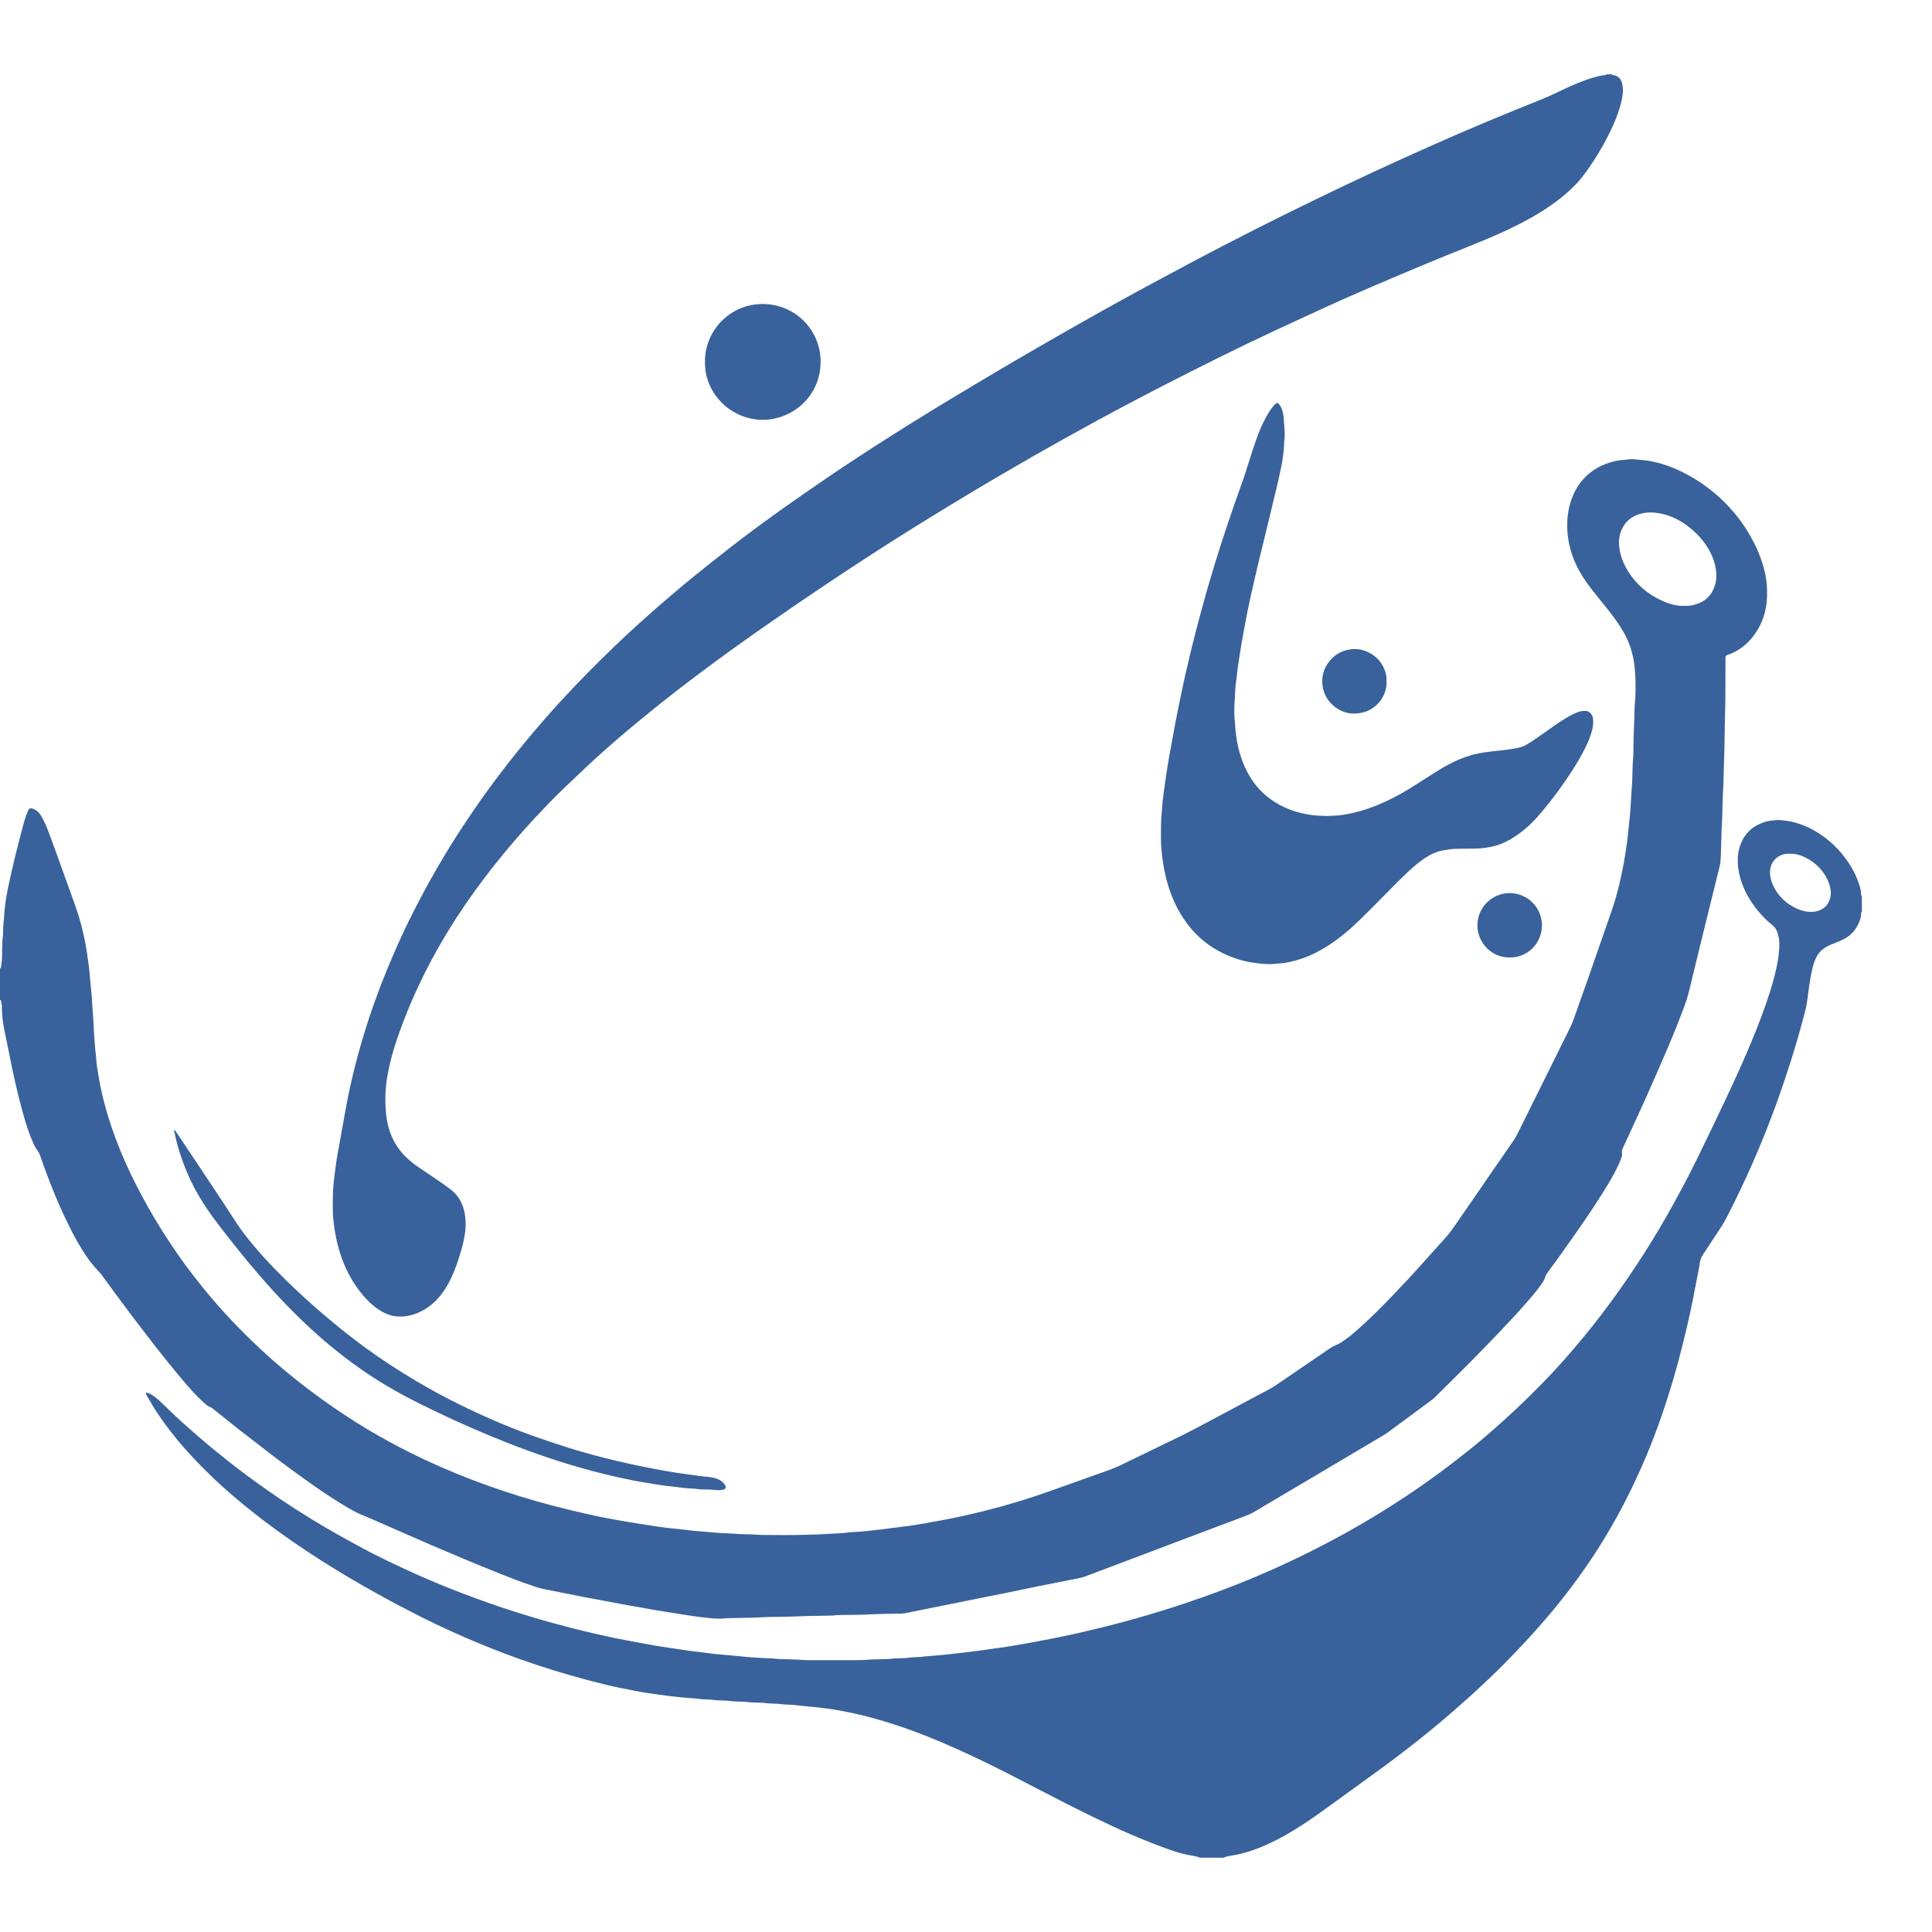 <svg width="20" height="20" viewBox="0 0 20 20" fill="none" xmlns="http://www.w3.org/2000/svg">
<g clip-path="url(#clip0_961_53574)">
<path d="M0 10.027C0.004 10.023 0.009 10.02 0.01 10.015C0.014 9.989 0.018 9.962 0.02 9.936C0.022 9.898 0.021 9.861 0.022 9.823C0.024 9.779 0.023 9.734 0.03 9.69C0.032 9.674 0.031 9.658 0.032 9.642C0.034 9.601 0.033 9.56 0.041 9.519C0.042 9.51 0.042 9.501 0.042 9.492C0.047 9.394 0.062 9.297 0.081 9.201C0.127 8.976 0.184 8.753 0.243 8.531C0.255 8.486 0.269 8.443 0.287 8.4C0.299 8.369 0.312 8.359 0.349 8.375C0.38 8.389 0.402 8.409 0.42 8.437C0.455 8.493 0.482 8.554 0.504 8.616C0.54 8.711 0.574 8.807 0.609 8.902C0.665 9.058 0.721 9.214 0.777 9.37C0.821 9.491 0.854 9.614 0.879 9.741C0.895 9.823 0.907 9.906 0.918 9.989C0.925 10.035 0.928 10.081 0.932 10.127C0.938 10.187 0.943 10.248 0.949 10.308C0.95 10.317 0.951 10.326 0.951 10.335C0.954 10.384 0.956 10.434 0.961 10.484C0.968 10.564 0.969 10.644 0.975 10.724C0.981 10.788 0.983 10.852 0.992 10.916C0.993 10.923 0.994 10.93 0.994 10.937C0.997 11.005 1.009 11.072 1.02 11.139C1.036 11.241 1.059 11.341 1.086 11.441C1.128 11.598 1.181 11.752 1.242 11.902C1.325 12.103 1.421 12.298 1.528 12.488C1.626 12.662 1.733 12.831 1.847 12.995C1.931 13.114 2.02 13.23 2.112 13.344C2.286 13.557 2.474 13.757 2.675 13.945C2.772 14.037 2.872 14.125 2.976 14.21C3.097 14.31 3.221 14.406 3.349 14.497C3.5 14.605 3.655 14.707 3.814 14.802C3.955 14.886 4.099 14.964 4.246 15.038C4.45 15.14 4.659 15.231 4.872 15.313C5.038 15.377 5.207 15.435 5.377 15.488C5.595 15.556 5.815 15.613 6.038 15.664C6.14 15.688 6.243 15.709 6.346 15.728C6.441 15.746 6.536 15.76 6.631 15.776C6.689 15.785 6.747 15.794 6.805 15.803C6.837 15.808 6.869 15.812 6.9 15.816C6.943 15.821 6.986 15.825 7.028 15.829C7.074 15.835 7.12 15.84 7.166 15.845C7.169 15.846 7.173 15.847 7.177 15.847C7.235 15.852 7.294 15.856 7.352 15.861C7.375 15.863 7.398 15.865 7.421 15.867C7.429 15.868 7.436 15.869 7.443 15.869C7.543 15.871 7.642 15.883 7.742 15.883C7.785 15.883 7.827 15.887 7.87 15.889C7.881 15.89 7.892 15.89 7.902 15.89C8.032 15.89 8.163 15.893 8.293 15.889C8.385 15.886 8.478 15.886 8.571 15.879C8.644 15.873 8.717 15.875 8.789 15.863C8.795 15.863 8.8 15.863 8.805 15.862C8.866 15.858 8.926 15.854 8.987 15.848C9.064 15.84 9.142 15.83 9.22 15.82C9.285 15.812 9.351 15.804 9.416 15.795C9.466 15.788 9.515 15.78 9.564 15.771C9.634 15.759 9.704 15.746 9.774 15.733C9.912 15.707 10.05 15.676 10.186 15.642C10.42 15.584 10.65 15.514 10.877 15.433C11.079 15.36 11.283 15.288 11.486 15.216C11.526 15.201 11.565 15.184 11.604 15.166C11.819 15.061 12.034 14.957 12.249 14.853C12.303 14.826 12.357 14.798 12.41 14.77C12.488 14.729 12.564 14.688 12.642 14.646C12.811 14.556 12.981 14.465 13.151 14.375C13.167 14.366 13.182 14.357 13.197 14.347C13.387 14.218 13.577 14.088 13.767 13.958C13.786 13.945 13.806 13.934 13.828 13.925C13.846 13.918 13.864 13.91 13.88 13.899C13.914 13.876 13.948 13.853 13.98 13.827C14.016 13.798 14.051 13.767 14.085 13.736C14.202 13.631 14.313 13.52 14.421 13.406C14.529 13.293 14.637 13.179 14.741 13.061C14.816 12.977 14.891 12.893 14.966 12.81C15.008 12.765 15.041 12.715 15.076 12.665C15.197 12.491 15.317 12.316 15.437 12.141C15.514 12.03 15.592 11.919 15.668 11.807C15.681 11.788 15.693 11.768 15.704 11.747C15.866 11.42 16.029 11.092 16.191 10.765C16.216 10.716 16.24 10.666 16.264 10.616C16.273 10.597 16.281 10.577 16.288 10.557C16.337 10.421 16.385 10.285 16.433 10.149C16.515 9.913 16.597 9.678 16.679 9.442C16.712 9.348 16.74 9.252 16.763 9.155C16.782 9.075 16.799 8.995 16.813 8.914C16.824 8.849 16.834 8.784 16.843 8.719C16.849 8.675 16.853 8.63 16.858 8.586C16.863 8.535 16.869 8.483 16.874 8.432C16.875 8.428 16.875 8.425 16.875 8.421C16.88 8.348 16.884 8.275 16.889 8.202C16.891 8.172 16.893 8.142 16.895 8.112C16.896 8.097 16.897 8.083 16.897 8.069C16.9 7.992 16.899 7.916 16.907 7.839C16.909 7.814 16.908 7.789 16.909 7.764C16.91 7.713 16.91 7.661 16.912 7.609C16.913 7.554 16.917 7.499 16.918 7.444C16.92 7.39 16.919 7.336 16.924 7.283C16.932 7.192 16.933 7.101 16.929 7.01C16.925 6.896 16.909 6.783 16.869 6.675C16.846 6.613 16.816 6.555 16.78 6.499C16.738 6.432 16.692 6.37 16.643 6.308C16.587 6.239 16.53 6.169 16.476 6.099C16.413 6.019 16.357 5.934 16.314 5.841C16.274 5.755 16.247 5.665 16.233 5.571C16.223 5.503 16.221 5.436 16.226 5.368C16.236 5.251 16.268 5.141 16.33 5.04C16.4 4.929 16.497 4.851 16.619 4.804C16.682 4.779 16.748 4.763 16.816 4.76C16.825 4.76 16.834 4.759 16.843 4.757C16.871 4.753 16.9 4.752 16.928 4.755C16.974 4.761 17.02 4.763 17.066 4.77C17.171 4.788 17.27 4.82 17.366 4.863C17.514 4.93 17.648 5.017 17.77 5.123C17.952 5.281 18.092 5.47 18.191 5.689C18.228 5.772 18.256 5.859 18.275 5.948C18.291 6.023 18.294 6.1 18.292 6.177C18.291 6.234 18.282 6.29 18.268 6.346C18.237 6.458 18.183 6.557 18.102 6.641C18.048 6.697 17.985 6.739 17.913 6.769C17.903 6.773 17.893 6.776 17.882 6.78C17.869 6.784 17.861 6.792 17.862 6.807C17.862 6.82 17.862 6.832 17.862 6.844C17.861 7.023 17.863 7.201 17.858 7.38C17.853 7.547 17.854 7.715 17.847 7.882C17.843 7.991 17.843 8.1 17.836 8.208C17.83 8.308 17.832 8.408 17.826 8.508C17.82 8.615 17.819 8.722 17.815 8.829C17.814 8.862 17.812 8.896 17.809 8.93C17.808 8.942 17.805 8.954 17.802 8.967C17.774 9.079 17.747 9.191 17.719 9.304C17.671 9.498 17.623 9.691 17.576 9.885C17.545 10.011 17.515 10.138 17.484 10.264C17.47 10.323 17.45 10.381 17.429 10.438C17.379 10.571 17.326 10.703 17.27 10.835C17.188 11.027 17.104 11.217 17.019 11.408C16.97 11.515 16.921 11.622 16.872 11.729C16.848 11.782 16.823 11.836 16.798 11.889C16.792 11.902 16.788 11.915 16.79 11.93C16.794 11.954 16.789 11.976 16.78 11.998C16.772 12.02 16.763 12.041 16.753 12.062C16.719 12.135 16.679 12.205 16.638 12.273C16.541 12.432 16.438 12.586 16.332 12.738C16.233 12.88 16.133 13.021 16.03 13.16C16.023 13.17 16.015 13.18 16.009 13.191C16.005 13.196 16.001 13.203 15.999 13.209C15.992 13.243 15.973 13.271 15.953 13.299C15.913 13.356 15.868 13.409 15.822 13.462C15.735 13.563 15.644 13.661 15.552 13.758C15.327 13.997 15.093 14.228 14.86 14.459C14.846 14.472 14.831 14.485 14.815 14.497C14.669 14.605 14.523 14.713 14.377 14.821C14.361 14.833 14.345 14.844 14.328 14.854C14.101 14.988 13.874 15.123 13.647 15.258C13.429 15.387 13.211 15.515 12.993 15.645C12.96 15.665 12.924 15.682 12.888 15.695C12.684 15.772 12.481 15.848 12.277 15.925C12.075 16.001 11.874 16.077 11.672 16.154C11.527 16.209 11.382 16.263 11.237 16.318C11.212 16.328 11.186 16.333 11.16 16.339C11.027 16.366 10.894 16.392 10.761 16.418C10.65 16.441 10.538 16.464 10.427 16.487C10.329 16.507 10.231 16.526 10.133 16.546C10.035 16.566 9.938 16.586 9.84 16.605C9.744 16.625 9.648 16.644 9.552 16.663C9.496 16.674 9.44 16.685 9.384 16.697C9.363 16.702 9.342 16.703 9.321 16.704C9.28 16.705 9.239 16.705 9.198 16.706C9.134 16.708 9.069 16.708 9.005 16.712C8.943 16.716 8.881 16.715 8.818 16.717C8.752 16.718 8.686 16.716 8.62 16.724C8.608 16.725 8.595 16.724 8.583 16.725C8.506 16.726 8.43 16.727 8.353 16.729C8.278 16.731 8.203 16.735 8.128 16.737C8.055 16.739 7.982 16.736 7.909 16.741C7.79 16.749 7.67 16.747 7.551 16.751C7.542 16.751 7.533 16.75 7.524 16.752C7.46 16.759 7.396 16.757 7.332 16.749C7.29 16.744 7.247 16.74 7.205 16.734C7.141 16.725 7.078 16.715 7.015 16.705C6.923 16.691 6.832 16.676 6.74 16.66C6.663 16.647 6.586 16.633 6.509 16.619C6.446 16.608 6.383 16.596 6.32 16.584C6.229 16.567 6.138 16.55 6.047 16.533C5.968 16.518 5.89 16.502 5.811 16.486C5.767 16.478 5.724 16.468 5.68 16.46C5.629 16.451 5.579 16.439 5.53 16.422C5.411 16.383 5.295 16.338 5.179 16.292C4.934 16.194 4.691 16.092 4.449 15.988C4.243 15.898 4.037 15.808 3.832 15.718C3.815 15.711 3.799 15.703 3.782 15.697C3.72 15.674 3.662 15.643 3.605 15.61C3.486 15.541 3.372 15.465 3.259 15.387C3.089 15.268 2.923 15.146 2.759 15.019C2.662 14.944 2.564 14.869 2.467 14.793C2.385 14.728 2.303 14.662 2.22 14.596C2.208 14.586 2.196 14.575 2.181 14.569C2.152 14.558 2.129 14.538 2.107 14.517C2.048 14.463 1.993 14.405 1.94 14.344C1.784 14.163 1.636 13.975 1.491 13.786C1.343 13.593 1.198 13.399 1.056 13.202C1.046 13.188 1.034 13.174 1.022 13.162C0.956 13.095 0.902 13.02 0.853 12.941C0.785 12.834 0.728 12.721 0.674 12.607C0.598 12.447 0.532 12.284 0.471 12.118C0.451 12.066 0.434 12.014 0.415 11.962C0.409 11.945 0.402 11.929 0.391 11.915C0.369 11.886 0.353 11.854 0.339 11.821C0.307 11.747 0.281 11.671 0.258 11.595C0.207 11.419 0.163 11.24 0.126 11.06C0.104 10.949 0.08 10.837 0.058 10.725C0.049 10.684 0.04 10.642 0.034 10.6C0.025 10.547 0.02 10.493 0.02 10.44C0.02 10.417 0.018 10.394 0.013 10.371C0.012 10.366 0.01 10.361 0.008 10.356C0.006 10.353 0.003 10.351 0 10.349C0 10.241 0 10.134 0 10.027ZM17.428 6.272C17.486 6.272 17.509 6.27 17.549 6.258C17.657 6.226 17.727 6.157 17.756 6.048C17.771 5.994 17.77 5.938 17.761 5.884C17.753 5.831 17.735 5.78 17.712 5.732C17.662 5.629 17.59 5.543 17.503 5.471C17.407 5.391 17.299 5.335 17.175 5.313C17.109 5.302 17.043 5.301 16.979 5.32C16.904 5.341 16.843 5.383 16.804 5.451C16.764 5.518 16.753 5.592 16.763 5.668C16.771 5.734 16.791 5.797 16.821 5.856C16.909 6.025 17.042 6.147 17.216 6.223C17.284 6.254 17.357 6.273 17.428 6.272Z" fill="#39629C"/>
<path d="M12.414 19.231C12.412 19.228 12.41 19.225 12.407 19.224C12.388 19.219 12.369 19.214 12.349 19.211C12.266 19.199 12.186 19.175 12.107 19.148C11.973 19.1 11.84 19.047 11.709 18.991C11.444 18.876 11.186 18.747 10.929 18.615C10.76 18.528 10.59 18.44 10.421 18.353C10.255 18.269 10.089 18.188 9.92 18.112C9.688 18.007 9.451 17.912 9.208 17.836C9.084 17.797 8.958 17.762 8.831 17.735C8.743 17.716 8.653 17.699 8.563 17.687C8.501 17.679 8.44 17.671 8.378 17.666C8.323 17.662 8.268 17.655 8.213 17.649C8.199 17.648 8.184 17.648 8.17 17.647C8.14 17.645 8.109 17.645 8.079 17.64C8.064 17.637 8.048 17.637 8.032 17.637C7.989 17.635 7.946 17.634 7.903 17.628C7.886 17.626 7.868 17.626 7.85 17.626C7.807 17.624 7.765 17.624 7.722 17.618C7.703 17.615 7.683 17.616 7.663 17.615C7.622 17.613 7.581 17.613 7.541 17.607C7.525 17.604 7.509 17.605 7.492 17.604C7.452 17.602 7.411 17.602 7.37 17.596C7.354 17.593 7.338 17.594 7.322 17.593C7.29 17.592 7.258 17.592 7.226 17.585C7.222 17.584 7.219 17.584 7.215 17.584C7.158 17.579 7.102 17.576 7.045 17.57C6.999 17.566 6.953 17.559 6.907 17.554C6.872 17.549 6.836 17.545 6.801 17.54C6.745 17.532 6.688 17.525 6.632 17.515C6.567 17.503 6.503 17.49 6.438 17.477C6.316 17.452 6.195 17.422 6.075 17.39C5.842 17.328 5.613 17.257 5.386 17.177C5.195 17.109 5.006 17.034 4.819 16.953C4.613 16.864 4.411 16.767 4.212 16.663C3.91 16.506 3.614 16.338 3.326 16.155C3.123 16.026 2.925 15.889 2.733 15.744C2.586 15.631 2.442 15.514 2.304 15.39C2.199 15.294 2.096 15.194 1.999 15.09C1.846 14.927 1.707 14.753 1.588 14.564C1.564 14.524 1.541 14.484 1.518 14.444C1.514 14.438 1.512 14.431 1.51 14.424C1.51 14.423 1.51 14.42 1.511 14.42C1.514 14.418 1.518 14.415 1.52 14.416C1.532 14.42 1.544 14.424 1.555 14.43C1.589 14.448 1.62 14.473 1.649 14.499C1.666 14.515 1.683 14.531 1.7 14.547C1.811 14.658 1.928 14.762 2.047 14.865C2.149 14.954 2.254 15.04 2.36 15.124C2.489 15.226 2.621 15.323 2.755 15.418C2.959 15.561 3.169 15.696 3.385 15.822C3.483 15.879 3.583 15.934 3.683 15.989C3.791 16.049 3.901 16.104 4.011 16.158C4.274 16.285 4.542 16.402 4.816 16.505C4.989 16.571 5.164 16.632 5.34 16.688C5.6 16.771 5.863 16.843 6.128 16.905C6.255 16.934 6.382 16.962 6.509 16.985C6.597 17.001 6.684 17.018 6.772 17.034C6.828 17.044 6.885 17.051 6.941 17.06C7.002 17.069 7.064 17.079 7.126 17.088C7.164 17.093 7.203 17.097 7.242 17.102C7.288 17.107 7.334 17.113 7.38 17.119C7.384 17.119 7.387 17.12 7.391 17.121C7.442 17.125 7.494 17.13 7.545 17.135C7.602 17.14 7.658 17.146 7.715 17.151C7.717 17.152 7.719 17.152 7.72 17.152C7.779 17.156 7.838 17.161 7.896 17.164C7.946 17.167 7.996 17.166 8.046 17.173C8.06 17.175 8.074 17.175 8.089 17.175C8.158 17.178 8.228 17.177 8.297 17.183C8.331 17.186 8.365 17.186 8.399 17.186C8.541 17.186 8.684 17.186 8.827 17.186C8.885 17.186 8.944 17.186 9.003 17.18C9.035 17.177 9.067 17.178 9.099 17.177C9.149 17.175 9.199 17.176 9.249 17.169C9.27 17.166 9.292 17.167 9.313 17.166C9.35 17.165 9.388 17.165 9.425 17.158C9.439 17.156 9.453 17.156 9.468 17.156C9.5 17.154 9.532 17.154 9.563 17.148C9.567 17.147 9.571 17.147 9.574 17.147C9.634 17.142 9.695 17.138 9.755 17.132C9.803 17.128 9.851 17.121 9.899 17.116C9.938 17.112 9.976 17.108 10.015 17.103C10.067 17.096 10.118 17.09 10.169 17.083C10.231 17.073 10.293 17.066 10.354 17.057C10.403 17.05 10.453 17.043 10.502 17.034C10.555 17.025 10.607 17.016 10.66 17.006C10.761 16.987 10.863 16.969 10.964 16.948C11.086 16.923 11.207 16.896 11.329 16.866C11.477 16.831 11.625 16.792 11.773 16.75C11.949 16.7 12.125 16.646 12.298 16.587C12.537 16.507 12.771 16.418 13.003 16.321C13.258 16.213 13.507 16.095 13.751 15.966C13.974 15.849 14.191 15.723 14.403 15.588C14.619 15.451 14.828 15.305 15.03 15.15C15.135 15.07 15.238 14.988 15.339 14.903C15.507 14.761 15.669 14.614 15.826 14.46C15.916 14.371 16.005 14.281 16.091 14.188C16.199 14.072 16.302 13.951 16.403 13.829C16.624 13.56 16.826 13.277 17.014 12.984C17.127 12.809 17.232 12.629 17.333 12.446C17.435 12.262 17.531 12.075 17.622 11.885C17.705 11.713 17.788 11.542 17.869 11.369C17.959 11.179 18.046 10.988 18.127 10.793C18.2 10.617 18.269 10.439 18.326 10.257C18.358 10.155 18.385 10.052 18.404 9.946C18.415 9.881 18.421 9.816 18.419 9.749C18.418 9.721 18.412 9.693 18.404 9.665C18.394 9.628 18.374 9.597 18.343 9.573C18.311 9.548 18.281 9.52 18.253 9.49C18.166 9.399 18.095 9.297 18.047 9.18C18.021 9.117 18.002 9.052 17.994 8.985C17.984 8.902 17.988 8.821 18.018 8.742C18.058 8.634 18.133 8.559 18.241 8.519C18.274 8.506 18.309 8.497 18.345 8.494C18.371 8.492 18.398 8.487 18.425 8.489C18.478 8.495 18.531 8.5 18.582 8.515C18.701 8.548 18.807 8.605 18.904 8.68C19.003 8.757 19.086 8.85 19.153 8.957C19.187 9.012 19.216 9.069 19.237 9.13C19.252 9.172 19.266 9.214 19.266 9.259C19.266 9.267 19.268 9.273 19.274 9.278C19.274 9.331 19.274 9.385 19.274 9.438C19.269 9.443 19.267 9.45 19.266 9.457C19.264 9.475 19.264 9.493 19.259 9.51C19.228 9.608 19.169 9.684 19.075 9.728C19.059 9.736 19.043 9.743 19.026 9.749C19.002 9.76 18.977 9.77 18.952 9.779C18.93 9.788 18.91 9.799 18.89 9.812C18.851 9.838 18.82 9.871 18.8 9.915C18.784 9.949 18.772 9.984 18.763 10.02C18.749 10.079 18.738 10.139 18.73 10.199C18.721 10.257 18.715 10.316 18.706 10.374C18.7 10.411 18.693 10.447 18.683 10.483C18.639 10.649 18.593 10.813 18.541 10.976C18.496 11.119 18.448 11.261 18.398 11.402C18.319 11.62 18.233 11.835 18.14 12.047C18.059 12.231 17.972 12.413 17.88 12.592C17.863 12.626 17.845 12.658 17.825 12.69C17.777 12.763 17.729 12.836 17.681 12.909C17.664 12.934 17.648 12.96 17.631 12.985C17.612 13.012 17.601 13.041 17.596 13.074C17.595 13.086 17.593 13.098 17.591 13.111C17.575 13.195 17.558 13.278 17.542 13.362C17.516 13.504 17.485 13.645 17.451 13.785C17.398 14.012 17.337 14.238 17.266 14.46C17.178 14.737 17.076 15.009 16.954 15.273C16.826 15.554 16.678 15.825 16.51 16.083C16.362 16.309 16.201 16.524 16.026 16.73C15.898 16.881 15.764 17.026 15.626 17.168C15.533 17.264 15.437 17.357 15.339 17.448C15.248 17.534 15.155 17.617 15.061 17.699C14.946 17.8 14.828 17.898 14.708 17.994C14.532 18.134 14.353 18.269 14.17 18.4C14.055 18.483 13.939 18.567 13.824 18.651C13.707 18.736 13.59 18.821 13.469 18.899C13.359 18.97 13.247 19.035 13.128 19.089C13.003 19.146 12.874 19.191 12.737 19.211C12.718 19.214 12.699 19.219 12.68 19.224C12.677 19.225 12.674 19.228 12.672 19.231C12.586 19.231 12.5 19.231 12.414 19.231ZM18.535 8.838C18.488 8.837 18.467 8.84 18.437 8.853C18.389 8.874 18.354 8.908 18.336 8.958C18.321 8.999 18.319 9.041 18.328 9.084C18.34 9.141 18.364 9.192 18.397 9.239C18.438 9.297 18.489 9.344 18.549 9.379C18.617 9.419 18.688 9.444 18.768 9.439C18.795 9.437 18.821 9.431 18.845 9.42C18.882 9.403 18.911 9.376 18.929 9.34C18.951 9.298 18.957 9.252 18.949 9.205C18.941 9.155 18.923 9.109 18.897 9.066C18.839 8.971 18.758 8.904 18.656 8.862C18.616 8.846 18.575 8.836 18.535 8.838Z" fill="#39629C"/>
<path d="M16.684 0.769C16.69 0.778 16.699 0.778 16.708 0.779C16.734 0.783 16.755 0.796 16.771 0.817C16.781 0.83 16.787 0.845 16.791 0.86C16.801 0.9 16.803 0.941 16.797 0.982C16.786 1.066 16.76 1.145 16.73 1.223C16.693 1.318 16.647 1.409 16.598 1.498C16.532 1.615 16.461 1.728 16.378 1.833C16.358 1.858 16.337 1.883 16.315 1.906C16.207 2.019 16.083 2.112 15.951 2.194C15.813 2.28 15.668 2.352 15.52 2.419C15.341 2.499 15.158 2.569 14.976 2.643C14.815 2.709 14.654 2.776 14.493 2.844C14.355 2.902 14.217 2.961 14.08 3.021C13.98 3.064 13.881 3.108 13.782 3.153C13.594 3.239 13.406 3.325 13.219 3.412C12.823 3.597 12.432 3.791 12.044 3.991C11.806 4.113 11.57 4.238 11.335 4.366C11.117 4.485 10.901 4.605 10.686 4.728C10.432 4.874 10.18 5.021 9.93 5.173C9.679 5.324 9.431 5.478 9.184 5.635C8.861 5.842 8.542 6.053 8.225 6.27C8.003 6.422 7.782 6.576 7.564 6.733C7.315 6.913 7.07 7.097 6.83 7.288C6.684 7.405 6.539 7.524 6.397 7.646C6.295 7.735 6.192 7.824 6.094 7.917C6.019 7.988 5.944 8.059 5.869 8.13C5.753 8.239 5.644 8.354 5.535 8.47C5.389 8.627 5.25 8.789 5.117 8.957C4.978 9.132 4.848 9.312 4.726 9.499C4.638 9.636 4.555 9.775 4.478 9.918C4.367 10.123 4.269 10.335 4.184 10.553C4.136 10.678 4.091 10.804 4.056 10.933C4.032 11.022 4.013 11.113 4 11.205C3.987 11.305 3.986 11.404 3.994 11.504C4.001 11.596 4.021 11.687 4.059 11.773C4.089 11.84 4.129 11.901 4.179 11.954C4.23 12.008 4.287 12.053 4.348 12.094C4.399 12.129 4.451 12.164 4.503 12.198C4.556 12.233 4.606 12.269 4.656 12.306C4.758 12.382 4.806 12.485 4.817 12.608C4.822 12.658 4.821 12.708 4.815 12.757C4.81 12.796 4.802 12.835 4.793 12.873C4.768 12.973 4.737 13.072 4.698 13.168C4.664 13.25 4.623 13.329 4.568 13.4C4.505 13.482 4.427 13.546 4.332 13.588C4.274 13.614 4.213 13.628 4.151 13.629C4.097 13.63 4.044 13.62 3.995 13.598C3.933 13.571 3.88 13.532 3.832 13.487C3.787 13.445 3.748 13.399 3.712 13.351C3.628 13.238 3.566 13.114 3.523 12.98C3.498 12.902 3.479 12.823 3.466 12.742C3.453 12.66 3.444 12.579 3.445 12.497C3.445 12.436 3.445 12.376 3.448 12.315C3.451 12.262 3.458 12.209 3.464 12.156C3.468 12.124 3.473 12.092 3.477 12.06C3.487 11.981 3.503 11.902 3.517 11.823C3.533 11.732 3.549 11.641 3.566 11.55C3.58 11.472 3.594 11.395 3.61 11.319C3.637 11.19 3.668 11.061 3.702 10.934C3.751 10.754 3.806 10.575 3.869 10.398C3.911 10.281 3.954 10.164 4.002 10.049C4.038 9.961 4.075 9.874 4.113 9.788C4.188 9.62 4.269 9.456 4.355 9.293C4.457 9.099 4.567 8.909 4.683 8.723C4.78 8.569 4.881 8.418 4.986 8.269C5.104 8.102 5.228 7.939 5.357 7.779C5.463 7.647 5.573 7.518 5.685 7.391C5.721 7.349 5.759 7.308 5.796 7.268C5.983 7.064 6.177 6.867 6.377 6.676C6.515 6.544 6.657 6.416 6.8 6.29C6.927 6.18 7.054 6.071 7.184 5.966C7.306 5.867 7.429 5.77 7.553 5.673C7.729 5.536 7.908 5.404 8.09 5.274C8.225 5.178 8.361 5.084 8.498 4.99C8.678 4.865 8.862 4.745 9.046 4.626C9.32 4.45 9.597 4.277 9.877 4.109C10.071 3.993 10.265 3.876 10.46 3.762C10.634 3.66 10.809 3.559 10.984 3.459C11.135 3.372 11.288 3.287 11.44 3.201C11.538 3.146 11.636 3.092 11.735 3.038C11.936 2.93 12.136 2.821 12.338 2.714C12.756 2.492 13.179 2.278 13.606 2.071C13.819 1.967 14.033 1.866 14.248 1.766C14.429 1.682 14.611 1.6 14.793 1.519C14.987 1.432 15.182 1.348 15.377 1.266C15.575 1.184 15.772 1.102 15.971 1.023C16.012 1.007 16.053 0.988 16.093 0.969C16.172 0.931 16.251 0.894 16.331 0.861C16.402 0.832 16.474 0.806 16.549 0.788C16.57 0.783 16.591 0.781 16.612 0.778C16.619 0.778 16.626 0.775 16.631 0.77C16.649 0.769 16.667 0.769 16.684 0.769Z" fill="#39629C"/>
<path d="M13.736 8.447C13.774 8.445 13.815 8.445 13.856 8.441C13.904 8.436 13.951 8.428 13.998 8.417C14.122 8.389 14.241 8.346 14.355 8.292C14.451 8.247 14.542 8.196 14.631 8.139C14.711 8.089 14.79 8.037 14.87 7.987C14.949 7.938 15.03 7.892 15.116 7.857C15.195 7.825 15.277 7.801 15.362 7.789C15.42 7.781 15.479 7.774 15.537 7.768C15.601 7.761 15.664 7.753 15.727 7.739C15.746 7.734 15.765 7.728 15.782 7.719C15.805 7.706 15.829 7.694 15.851 7.679C15.909 7.64 15.966 7.6 16.023 7.56C16.094 7.509 16.165 7.459 16.241 7.416C16.274 7.397 16.308 7.381 16.343 7.369C16.371 7.359 16.399 7.358 16.427 7.361C16.439 7.363 16.448 7.368 16.456 7.375C16.479 7.393 16.489 7.417 16.491 7.444C16.494 7.475 16.493 7.505 16.487 7.535C16.475 7.589 16.457 7.641 16.434 7.692C16.398 7.771 16.356 7.848 16.31 7.922C16.201 8.097 16.081 8.263 15.948 8.419C15.878 8.502 15.8 8.578 15.71 8.641C15.64 8.691 15.565 8.731 15.481 8.755C15.447 8.765 15.412 8.771 15.377 8.776C15.322 8.785 15.267 8.785 15.212 8.785C15.167 8.786 15.122 8.786 15.078 8.787C15.031 8.787 14.986 8.795 14.94 8.803C14.87 8.815 14.808 8.845 14.749 8.884C14.691 8.922 14.639 8.968 14.587 9.015C14.502 9.093 14.421 9.176 14.34 9.259C14.252 9.348 14.165 9.437 14.075 9.524C13.976 9.621 13.869 9.711 13.752 9.787C13.666 9.842 13.576 9.889 13.48 9.922C13.397 9.951 13.312 9.971 13.224 9.975C13.198 9.977 13.171 9.981 13.145 9.981C13.086 9.98 13.027 9.974 12.969 9.965C12.896 9.955 12.826 9.936 12.758 9.91C12.566 9.838 12.407 9.721 12.285 9.556C12.218 9.465 12.165 9.366 12.125 9.261C12.083 9.15 12.055 9.037 12.038 8.92C12.025 8.833 12.017 8.746 12.018 8.659C12.018 8.607 12.018 8.555 12.02 8.503C12.02 8.477 12.024 8.45 12.025 8.423C12.026 8.415 12.027 8.406 12.028 8.397C12.03 8.329 12.039 8.262 12.048 8.195C12.061 8.11 12.071 8.025 12.085 7.941C12.096 7.869 12.11 7.797 12.123 7.725C12.137 7.644 12.152 7.564 12.167 7.484C12.188 7.375 12.21 7.267 12.233 7.159C12.264 7.009 12.299 6.86 12.335 6.711C12.388 6.496 12.445 6.283 12.506 6.071C12.589 5.785 12.68 5.502 12.778 5.221C12.812 5.125 12.847 5.03 12.88 4.933C12.908 4.849 12.933 4.763 12.961 4.679C12.982 4.614 13.005 4.551 13.028 4.487C13.051 4.425 13.08 4.366 13.112 4.308C13.135 4.266 13.162 4.226 13.194 4.19C13.2 4.184 13.207 4.177 13.215 4.173C13.218 4.171 13.225 4.172 13.229 4.174C13.234 4.176 13.238 4.18 13.241 4.184C13.261 4.21 13.274 4.24 13.28 4.271C13.284 4.291 13.288 4.31 13.289 4.33C13.293 4.408 13.306 4.486 13.295 4.564C13.293 4.575 13.293 4.586 13.293 4.596C13.291 4.673 13.279 4.749 13.265 4.824C13.237 4.964 13.203 5.102 13.169 5.241C13.119 5.45 13.067 5.66 13.017 5.869C12.979 6.03 12.942 6.192 12.909 6.354C12.889 6.457 12.87 6.561 12.852 6.664C12.838 6.747 12.825 6.83 12.813 6.912C12.806 6.956 12.805 7.001 12.797 7.045C12.786 7.112 12.787 7.18 12.782 7.247C12.776 7.326 12.775 7.404 12.784 7.483C12.786 7.495 12.786 7.508 12.787 7.52C12.796 7.663 12.826 7.802 12.884 7.934C12.964 8.115 13.09 8.253 13.268 8.343C13.359 8.389 13.455 8.418 13.557 8.434C13.616 8.444 13.674 8.444 13.736 8.447Z" fill="#39629C"/>
<path d="M7.349 15.42C7.299 15.419 7.249 15.42 7.2 15.412C7.191 15.411 7.182 15.411 7.173 15.41C7.109 15.408 7.045 15.399 6.981 15.391C6.95 15.387 6.918 15.384 6.886 15.38C6.817 15.371 6.748 15.359 6.68 15.348C6.581 15.332 6.484 15.312 6.386 15.29C6.209 15.251 6.034 15.203 5.86 15.15C5.589 15.066 5.324 14.968 5.062 14.859C4.82 14.758 4.582 14.649 4.347 14.532C4.133 14.426 3.926 14.307 3.73 14.169C3.622 14.094 3.518 14.013 3.416 13.929C3.232 13.776 3.06 13.611 2.896 13.436C2.798 13.332 2.704 13.225 2.612 13.116C2.489 12.97 2.371 12.82 2.255 12.669C2.183 12.575 2.116 12.479 2.057 12.377C1.996 12.274 1.945 12.166 1.903 12.054C1.867 11.96 1.838 11.865 1.816 11.768C1.811 11.747 1.807 11.726 1.802 11.705C1.802 11.703 1.804 11.7 1.806 11.697C1.807 11.698 1.809 11.698 1.81 11.7C1.82 11.713 1.83 11.725 1.838 11.739C1.953 11.911 2.068 12.083 2.182 12.255C2.267 12.383 2.352 12.511 2.435 12.64C2.492 12.73 2.559 12.814 2.627 12.896C2.768 13.064 2.923 13.22 3.083 13.37C3.185 13.465 3.289 13.557 3.396 13.647C3.514 13.747 3.635 13.843 3.76 13.935C3.933 14.062 4.112 14.18 4.296 14.289C4.446 14.378 4.599 14.462 4.756 14.539C4.997 14.658 5.244 14.765 5.497 14.857C5.626 14.903 5.756 14.947 5.887 14.988C6.057 15.041 6.229 15.087 6.403 15.128C6.522 15.156 6.642 15.181 6.763 15.204C6.845 15.22 6.928 15.234 7.011 15.247C7.072 15.257 7.134 15.263 7.196 15.273C7.248 15.282 7.302 15.285 7.355 15.292C7.382 15.296 7.407 15.302 7.432 15.312C7.459 15.324 7.482 15.34 7.5 15.364C7.505 15.37 7.509 15.379 7.512 15.387C7.516 15.398 7.508 15.414 7.497 15.418C7.474 15.425 7.452 15.428 7.428 15.426C7.402 15.424 7.376 15.422 7.349 15.42Z" fill="#39629C"/>
<path d="M7.298 3.746C7.293 3.435 7.546 3.148 7.895 3.147C8.229 3.147 8.495 3.413 8.495 3.745C8.495 4.108 8.196 4.347 7.894 4.346C7.56 4.344 7.291 4.066 7.298 3.746Z" fill="#39629C"/>
<path d="M15.626 9.911C15.445 9.915 15.293 9.761 15.294 9.578C15.296 9.378 15.462 9.242 15.633 9.245C15.804 9.249 15.959 9.38 15.963 9.583C15.956 9.79 15.787 9.919 15.626 9.911Z" fill="#39629C"/>
<path d="M14.354 7.054C14.359 7.202 14.254 7.344 14.097 7.378C14.001 7.399 13.909 7.384 13.827 7.324C13.75 7.268 13.704 7.192 13.691 7.098C13.678 7.001 13.704 6.914 13.767 6.839C13.819 6.777 13.886 6.738 13.966 6.724C14.05 6.71 14.129 6.726 14.201 6.772C14.275 6.819 14.322 6.886 14.345 6.97C14.353 6.997 14.353 7.026 14.354 7.054Z" fill="#39629C"/>
</g>
<defs>
<clipPath id="clip0_961_53574">
<rect width="20" height="20" fill="white"/>
</clipPath>
</defs>
</svg>
